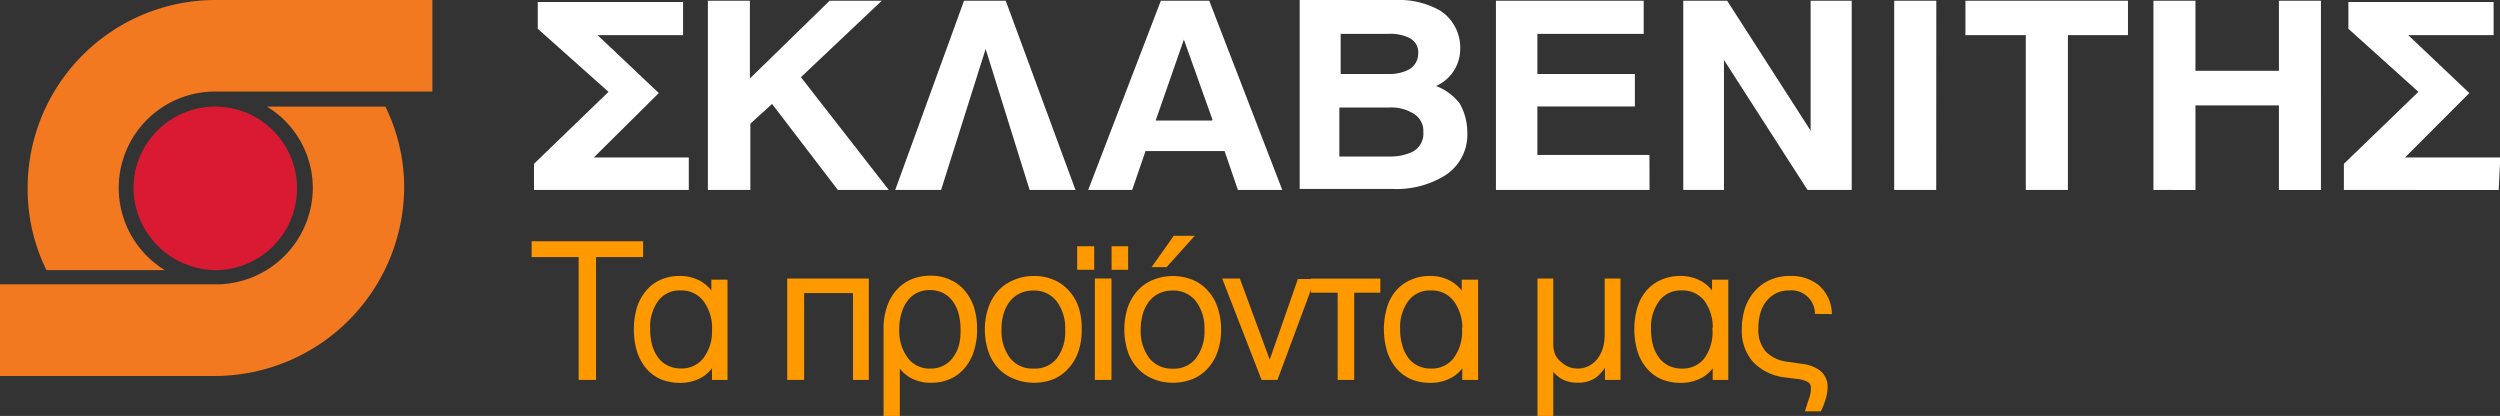 <svg xmlns="http://www.w3.org/2000/svg" width="265.97" height="44.25" viewBox="0 0 265.97 44.25"><rect x="0" y="0" width="265.97" height="44.25" fill="#333333" stroke="none"/><defs><style>.cls-1{fill:#d91a32;}.cls-2{fill:#f37920;}.cls-3{fill:#fff;}.cls-4{fill:#f90;stroke:#f90;stroke-miterlimit:10;stroke-width:0.5px;}</style></defs><title>Asset 1</title><g id="Layer_2" data-name="Layer 2"><g id="Layer_1-2" data-name="Layer 1"><g id="Layer_2-2" data-name="Layer 2"><g id="Layer_1-2-2" data-name="Layer 1-2"><path class="cls-1" d="M22.94,28.74a8.7,8.7,0,1,0-8.74-8.66,8.83,8.83,0,0,0,8.74,8.66"/><path class="cls-2" d="M22.94,0a20,20,0,0,0-20,20v0a19.62,19.62,0,0,0,2,8.74h12.6a10.25,10.25,0,0,1,5.38-19H46V0Z"/><path class="cls-2" d="M41,11.34H28.4A10.15,10.15,0,0,1,33.28,20,10.3,10.3,0,0,1,23,30.25H0V40H22.94A20.18,20.18,0,0,0,43,19.92a19.49,19.49,0,0,0-2-8.58"/></g></g><path class="cls-3" d="M73.28,20.21H56.81V17.43l7.93-7.66L57.21,3.06V.21H72.67V3.74H63.58L70.09,9.9l-6.91,6.85h10.1Zm21.28,0H89.14l-7-9.15-2.31,2.1v7.05H75.31V.08h4.47V8.35L88.26.08h5.55l-8.6,8.13Zm19.86,0h-4.88l-4.68-15-4.74,15H95.24L102.56.08H107Zm22,0H131.7l-1.42-4.14h-8.41l-1.42,4.14h-4.68L123.5.08h5.15ZM129,12.75h0l-3.05-8.54-3,8.61h6ZM156.1,14h0a5.15,5.15,0,0,1-2.37,4.67,9.86,9.86,0,0,1-5.63,1.43h-9.83V0h10.24a8.82,8.82,0,0,1,4.74,1.15,4.69,4.69,0,0,1,2.1,4,4.32,4.32,0,0,1-2.57,4A5.79,5.79,0,0,1,155.29,11a6.16,6.16,0,0,1,.81,3M150.88,5.7h0a1.69,1.69,0,0,0-1-1.69,4.58,4.58,0,0,0-2.16-.41h-5.09V7.87h5.15a4.37,4.37,0,0,0,2.1-.47,1.93,1.93,0,0,0,1-1.7m.54,8.41h0a2.13,2.13,0,0,0-1-2,4.49,4.49,0,0,0-2.65-.67h-5.28v5.21h5.35a5.44,5.44,0,0,0,2.51-.54,2.19,2.19,0,0,0,1.08-2m24.06,6.1H159.15V.08h15.72V3.6H163.56V7.87h10.37v3.46H163.56v5.15h11.92Zm21.42,0h-4.61L183.41,6.38V20.21h-4.33V.08h4.67l8.88,13.82V.08H197V20.21Zm9.08,0h-4.47V.08H206ZM226.32,3.74H220V20.21h-4.48V3.74H209.1V.08h17.29V3.74Zm20.6,16.47h-4.47v-9h-8.88v9H229.1V.08h4.47V7.53h8.88V.08h4.47Zm18.91,0H249.36V17.43l7.93-7.66-7.45-6.71V.21h15.45V3.74h-9.08l6.5,6.16-6.84,6.85H266"/><path class="cls-4" d="M63.16,27.1V40.17H61.81V27.1h-5V25.92H68.17V27.1Z"/><path class="cls-4" d="M76,40.17v-2a3.32,3.32,0,0,1-1.39,1.72,4.33,4.33,0,0,1-2.29.59,5,5,0,0,1-1.94-.37A4,4,0,0,1,68.91,39,5,5,0,0,1,68,37.3a8.11,8.11,0,0,1,0-4.51,4.87,4.87,0,0,1,.94-1.71A4,4,0,0,1,70.37,30a4.56,4.56,0,0,1,1.91-.39,4.19,4.19,0,0,1,2.19.55,3.64,3.64,0,0,1,1.46,1.65V30h1.22V40.17Zm0-5.07a5,5,0,0,0-1-3.27,3.16,3.16,0,0,0-2.62-1.18,3.06,3.06,0,0,0-2.54,1.19A4.94,4.94,0,0,0,68.92,35a6.53,6.53,0,0,0,.24,1.85,4.25,4.25,0,0,0,.71,1.41,3.06,3.06,0,0,0,1.11.88,3.3,3.3,0,0,0,1.44.31A3.16,3.16,0,0,0,75,38.29,4.91,4.91,0,0,0,76,35.1Z"/><path class="cls-4" d="M91,40.17V30.93H85.3v9.24H84V29.88h8.18V40.17Z"/><path class="cls-4" d="M103.7,35.08a7,7,0,0,1-.33,2.21,5,5,0,0,1-.93,1.7A4,4,0,0,1,101,40.08a4.5,4.5,0,0,1-1.89.39,4.2,4.2,0,0,1-2.22-.55,3.5,3.5,0,0,1-1.41-1.65V44H94.25V34.93a7,7,0,0,1,.3-2.07,5,5,0,0,1,.9-1.7A4.24,4.24,0,0,1,96.94,30a5,5,0,0,1,2.12-.42A4.56,4.56,0,0,1,101,30a4,4,0,0,1,1.46,1.1,5,5,0,0,1,.94,1.73A7.3,7.3,0,0,1,103.7,35.08Zm-1.26,0a6.66,6.66,0,0,0-.24-1.86,4.25,4.25,0,0,0-.71-1.41,3.17,3.17,0,0,0-1.11-.89,3.37,3.37,0,0,0-1.47-.31,3.3,3.3,0,0,0-1.41.3,2.92,2.92,0,0,0-1.1.88,4.26,4.26,0,0,0-.72,1.41,6.28,6.28,0,0,0-.26,1.86,5,5,0,0,0,1,3.22A3.11,3.11,0,0,0,99,39.46a3.22,3.22,0,0,0,1.43-.31,3.14,3.14,0,0,0,1.1-.89,4.24,4.24,0,0,0,.71-1.39A6.2,6.2,0,0,0,102.44,35.08Z"/><path class="cls-4" d="M114.83,35.08a6.74,6.74,0,0,1-.34,2.23,4.88,4.88,0,0,1-1,1.71A4.18,4.18,0,0,1,112,40.1a5.36,5.36,0,0,1-2,.37,5.09,5.09,0,0,1-2-.39A4.27,4.27,0,0,1,106.38,39a4.65,4.65,0,0,1-1-1.71,6.88,6.88,0,0,1-.35-2.24,6.64,6.64,0,0,1,.36-2.25,4.81,4.81,0,0,1,1-1.71A4.36,4.36,0,0,1,108,30a5.09,5.09,0,0,1,2-.39,4.94,4.94,0,0,1,2,.39,4.2,4.2,0,0,1,1.53,1.09,4.75,4.75,0,0,1,1,1.72A7.09,7.09,0,0,1,114.83,35.08Zm-1.26,0a4.94,4.94,0,0,0-1-3.23,3.25,3.25,0,0,0-2.65-1.19,3.49,3.49,0,0,0-1.49.31,3.22,3.22,0,0,0-1.15.89,4.33,4.33,0,0,0-.73,1.38,6,6,0,0,0-.25,1.82,5,5,0,0,0,1,3.24A3.29,3.29,0,0,0,110,39.46a3.19,3.19,0,0,0,2.64-1.19A4.89,4.89,0,0,0,113.57,35.07Z"/><path class="cls-4" d="M114.85,28.45v-2h1.31v2Zm1.88,11.72V29.88H118V40.17Zm1.78-11.72v-2h1.26v2Z"/><path class="cls-4" d="M129.66,35.08a6.73,6.73,0,0,1-.35,2.23,4.86,4.86,0,0,1-1,1.71,4.18,4.18,0,0,1-1.53,1.08,5.44,5.44,0,0,1-2,.37,5.05,5.05,0,0,1-2-.39A4.19,4.19,0,0,1,121.21,39a4.81,4.81,0,0,1-1-1.71,7.48,7.48,0,0,1,0-4.49,5,5,0,0,1,1-1.71A4.19,4.19,0,0,1,122.78,30a5.4,5.4,0,0,1,4,0,4.2,4.2,0,0,1,1.53,1.09,4.73,4.73,0,0,1,1,1.72A7.09,7.09,0,0,1,129.66,35.08Zm-1.27,0a4.94,4.94,0,0,0-1-3.23,3.26,3.26,0,0,0-2.65-1.19,3.46,3.46,0,0,0-1.49.31,3.13,3.13,0,0,0-1.15.89,4.14,4.14,0,0,0-.73,1.38,6,6,0,0,0-.26,1.82,5,5,0,0,0,1,3.24,3.29,3.29,0,0,0,2.67,1.17,3.2,3.2,0,0,0,2.64-1.19A4.94,4.94,0,0,0,128.39,35.07ZM124,28.17h-1l2-2.83h1.54Z"/><path class="cls-4" d="M135.73,40.17h-1.34l-4-10.29h1.34L135.09,39l3.17-9.07h1.28Z"/><path class="cls-4" d="M143.82,30.89v9.28h-1.26V30.89h-2.83v-1h6.87v1Z"/><path class="cls-4" d="M155.82,40.17v-2a3.28,3.28,0,0,1-1.39,1.72,4.31,4.31,0,0,1-2.29.59,5,5,0,0,1-1.93-.37A4.08,4.08,0,0,1,148.73,39a4.83,4.83,0,0,1-.93-1.72,8.11,8.11,0,0,1,0-4.51,4.7,4.7,0,0,1,.93-1.71A4.15,4.15,0,0,1,150.2,30a4.51,4.51,0,0,1,1.9-.39,4.19,4.19,0,0,1,2.19.55,3.72,3.72,0,0,1,1.47,1.65V30H157V40.17Zm0-5.07a5.07,5.07,0,0,0-1-3.27,3.18,3.18,0,0,0-2.62-1.18,3.09,3.09,0,0,0-2.55,1.19,4.94,4.94,0,0,0-.94,3.17,6.18,6.18,0,0,0,.25,1.85,4.23,4.23,0,0,0,.7,1.41,3.09,3.09,0,0,0,1.12.88,3.24,3.24,0,0,0,1.44.31,3.18,3.18,0,0,0,2.6-1.17A5,5,0,0,0,155.8,35.1Z"/><path class="cls-4" d="M171,40.17v-2a5,5,0,0,1-1.2,1.67,2.86,2.86,0,0,1-1.94.62,3.08,3.08,0,0,1-1.7-.42A3.88,3.88,0,0,1,165,38.8V44h-1.18V29.88H165v5.91c0,.42,0,.78,0,1.08a4,4,0,0,0,.17.8,2.11,2.11,0,0,0,.33.61,3.84,3.84,0,0,0,.54.52,2.74,2.74,0,0,0,1.8.66,2.83,2.83,0,0,0,1.26-.28,3.07,3.07,0,0,0,1-.8,3.7,3.7,0,0,0,.65-1.23,5.23,5.23,0,0,0,.22-1.57v-5.7h1.18V40.17Z"/><path class="cls-4" d="M182.46,40.17v-2a3.32,3.32,0,0,1-1.39,1.72,4.33,4.33,0,0,1-2.29.59,5,5,0,0,1-1.94-.37A4,4,0,0,1,175.37,39a4.83,4.83,0,0,1-.93-1.72,8.11,8.11,0,0,1,0-4.51,4.7,4.7,0,0,1,.93-1.71A4,4,0,0,1,176.83,30a4.56,4.56,0,0,1,1.91-.39,4.19,4.19,0,0,1,2.19.55,3.64,3.64,0,0,1,1.46,1.65V30h1.23V40.17Zm0-5.07a5.07,5.07,0,0,0-.95-3.27,3.18,3.18,0,0,0-2.62-1.18,3.09,3.09,0,0,0-2.55,1.19,4.94,4.94,0,0,0-.94,3.17,6.53,6.53,0,0,0,.24,1.85,4.25,4.25,0,0,0,.71,1.41,3.14,3.14,0,0,0,1.11.88,3.31,3.31,0,0,0,1.45.31,3.18,3.18,0,0,0,2.6-1.17A5,5,0,0,0,182.44,35.1Z"/><path class="cls-4" d="M193.33,33.15a2.75,2.75,0,0,0-3-2.5,3.31,3.31,0,0,0-1.45.31,3.35,3.35,0,0,0-1.11.87,4,4,0,0,0-.71,1.34,6.09,6.09,0,0,0-.24,1.76,3.76,3.76,0,0,0,.85,2.64,4.09,4.09,0,0,0,2.53,1.17l1.56.23a3.6,3.6,0,0,1,1.74.67,1.93,1.93,0,0,1,.68,1.64,3.91,3.91,0,0,1-.2,1.13,7.25,7.25,0,0,1-.42,1.1h-1.2c.1-.33.22-.69.35-1.08a3.29,3.29,0,0,0,.2-1.1,1,1,0,0,0-.37-.86,3.19,3.19,0,0,0-1.41-.41l-1.13-.15a5.3,5.3,0,0,1-3.28-1.54A4.69,4.69,0,0,1,185.56,35a6.89,6.89,0,0,1,.34-2.19,5,5,0,0,1,1-1.7,4.22,4.22,0,0,1,1.52-1.1,4.75,4.75,0,0,1,2-.4,4.39,4.39,0,0,1,2.92.93,3.88,3.88,0,0,1,1.29,2.62Z"/></g></g></svg>